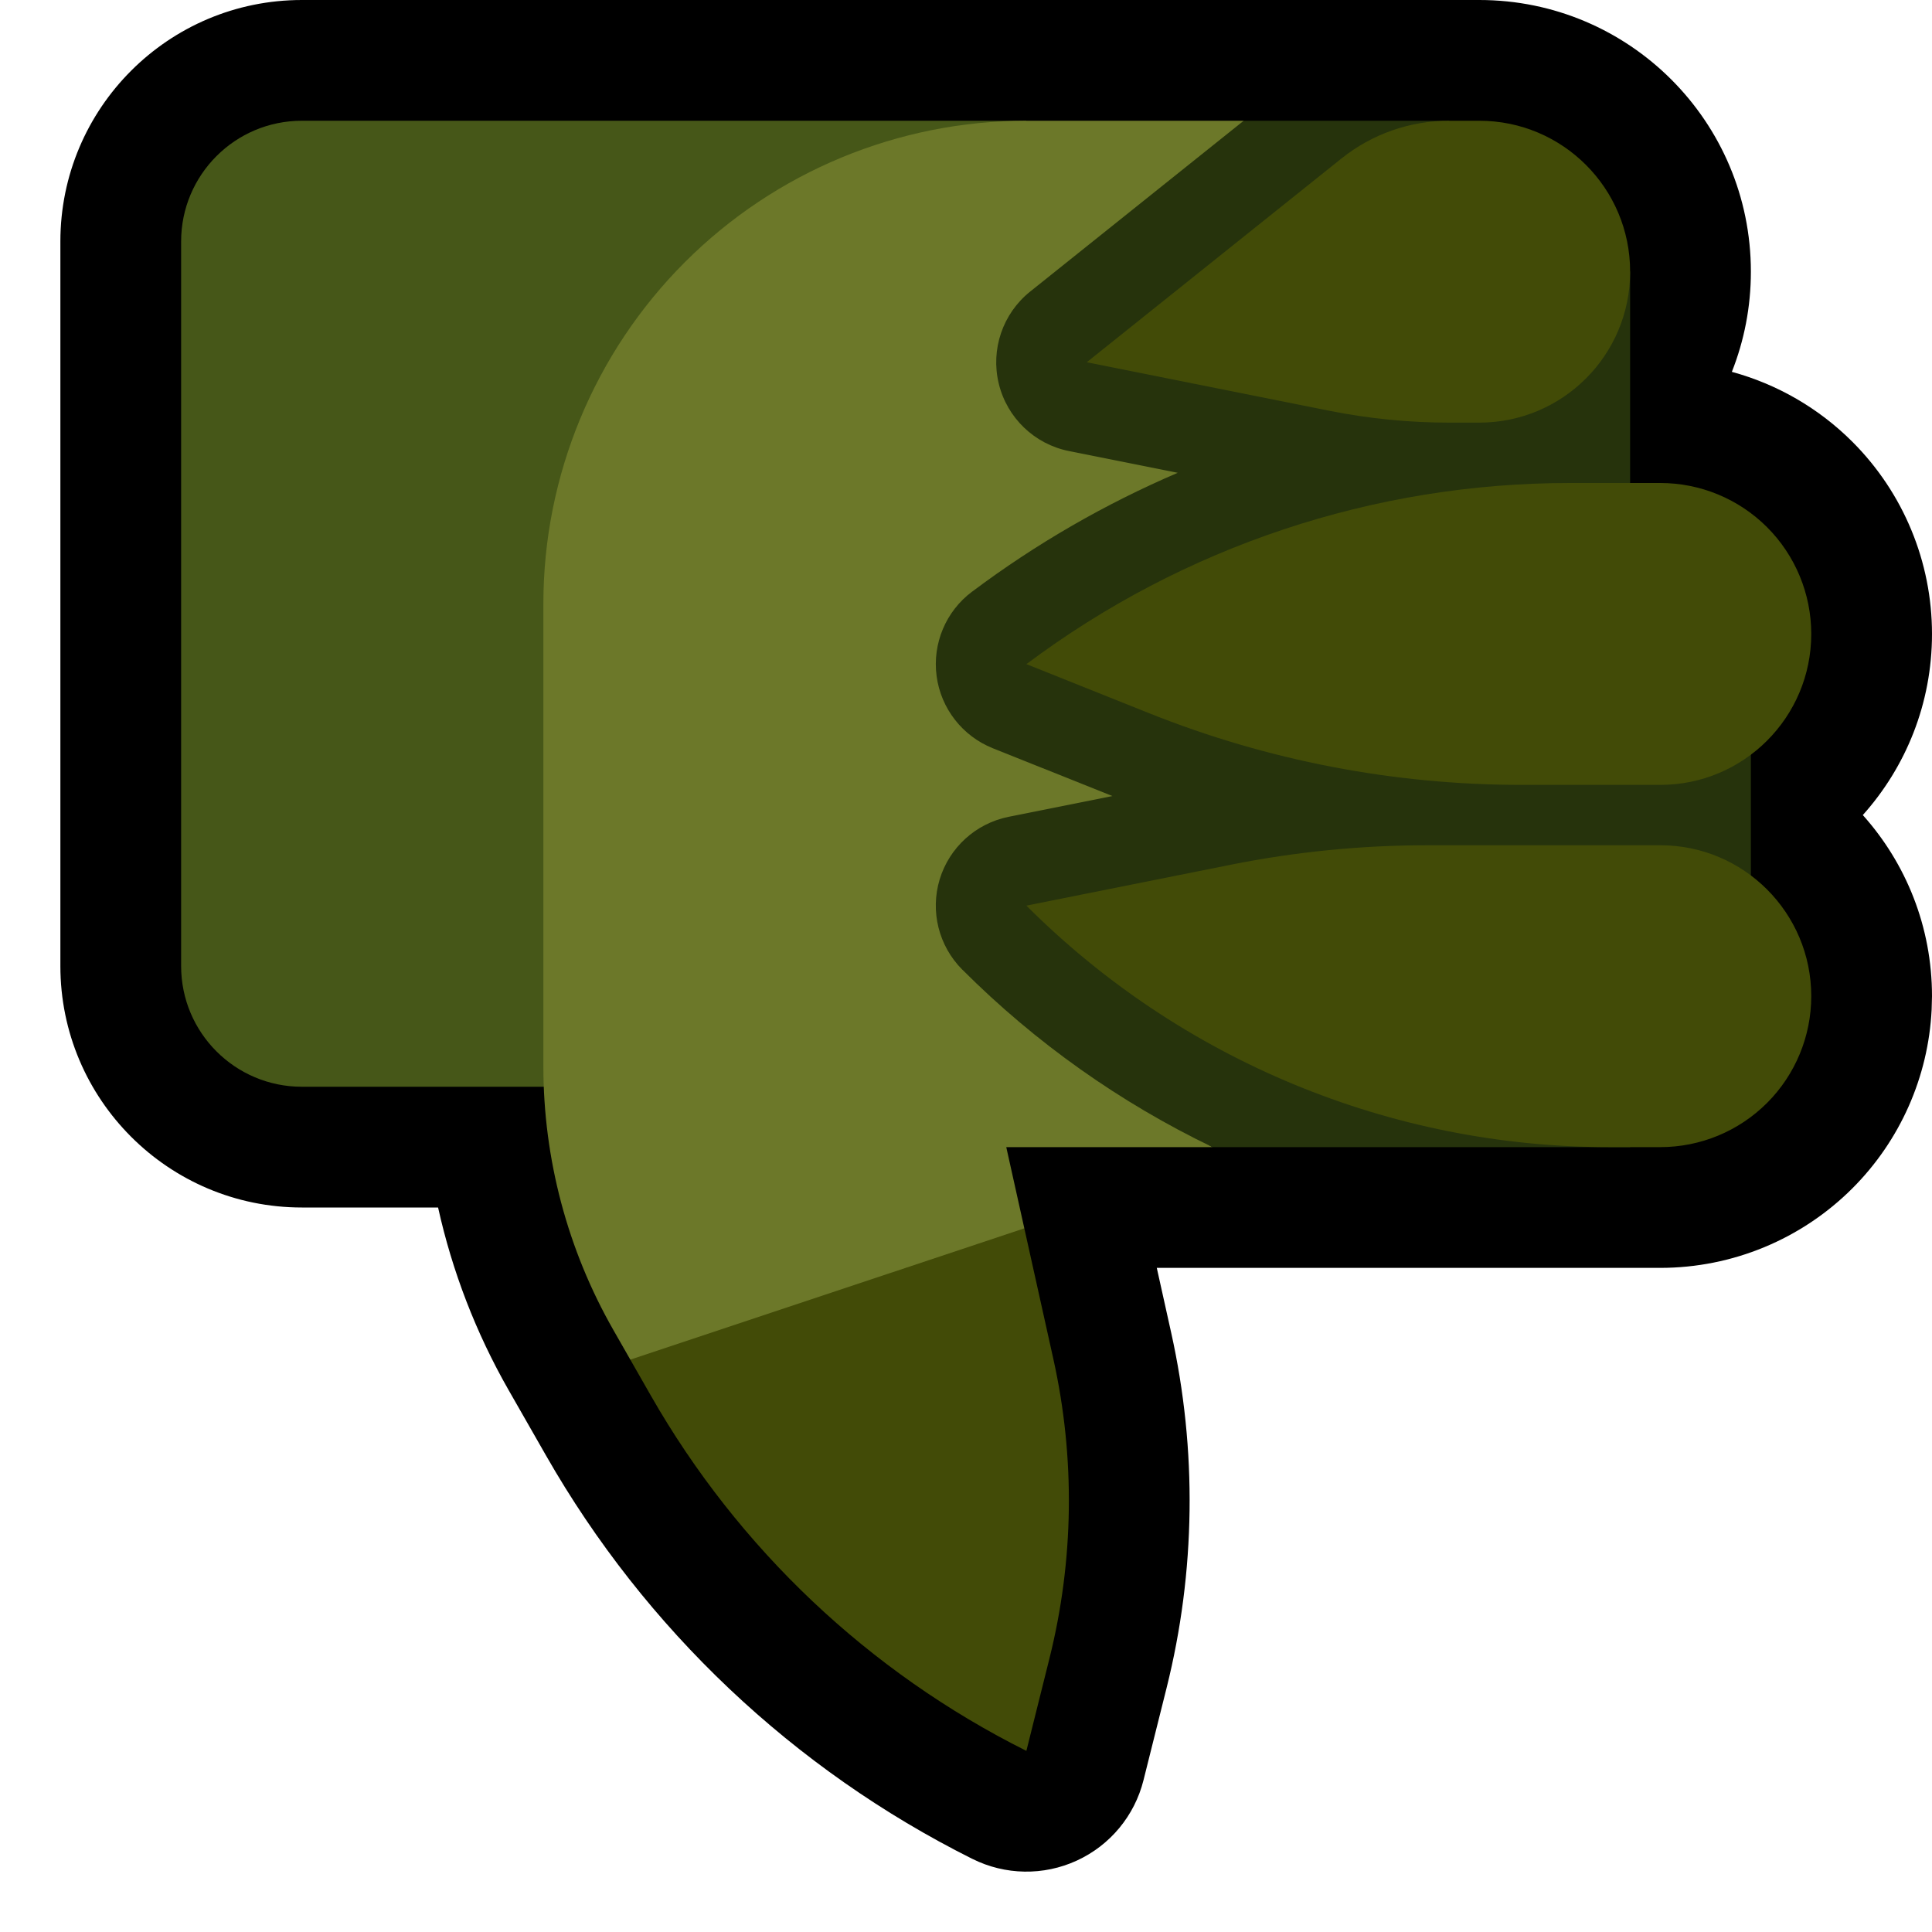 <?xml version="1.0" encoding="UTF-8"?>
<!DOCTYPE svg  PUBLIC '-//W3C//DTD SVG 1.1//EN'  'http://www.w3.org/Graphics/SVG/1.1/DTD/svg11.dtd'>
<svg clip-rule="evenodd" fill-rule="evenodd" stroke-linejoin="round" stroke-miterlimit="2" version="1.1" viewBox="0 0 32 32" xml:space="preserve" xmlns="http://www.w3.org/2000/svg" xmlns:serif="http://www.serif.com/">

    <path id="thumbs_down--hoof-" d="m32 32v-32h-32v32h32z" fill="none" serif:id="thumbs_down [hoof]"/>
    <clipPath id="_clip1">
        <path d="m32 32v-32h-32v32h32z"/>
    </clipPath>
    <g clip-path="url(#_clip1)">
        <g id="outline">
            <path d="m19.16 21h8.34c1.193 0 2.338-0.474 3.182-1.318 0.791-0.791 1.257-1.847 1.312-2.959l6e-3 -0.223c0-1.152-0.433-2.204-1.146-3 0.713-0.796 1.146-1.848 1.146-3 0-1.193-0.474-2.338-1.318-3.182-0.558-0.558-1.248-0.955-1.997-1.159 0.203-0.513 0.315-1.072 0.315-1.657v-4e-3c0-2.484-2.014-4.498-4.498-4.498h-19.502c-2.209 0-4 1.791-4 4v12c0 2.209 1.791 4 4 4h2.256c0.234 1.056 0.626 2.075 1.167 3.022 0.198 0.345 0.408 0.713 0.622 1.088 1.642 2.874 4.099 5.198 7.06 6.679h1e-3c0.542 0.271 1.179 0.282 1.73 0.028 0.551-0.253 0.957-0.743 1.104-1.332 0 0 0.177-0.706 0.382-1.526 0.482-1.928 0.508-3.942 0.077-5.883l-0.239-1.076z"/>
        </g>
        <g id="emoji">
            <path d="m16 18h-11c-1.105 0-2-0.895-2-2v-12c0-1.105 0.895-2 2-2h12l-1 16z" fill="#465718"/>
            <path d="m10.44 22.52 0.341 0.597c1.447 2.532 3.611 4.579 6.219 5.883 0 0 0.177-0.707 0.381-1.526 0.407-1.627 0.43-3.326 0.066-4.964l-0.481-2.165-1.966-0.845-4 2-0.56 1.02z" fill="#424B07"/>
            <path d="m20.599 2h-3.599c-2.122 0-4.157 0.843-5.657 2.343s-2.343 3.535-2.343 5.657v7.662c0 1.532 0.4 3.038 1.16 4.368l0.28 0.49 6.526-2.175-0.299-1.345h3.414 1e-3c-1.523-0.733 0.517-17 0.517-17z" fill="#6C7829"/>
            <path d="m26.824 18h2.176v-8.5h-2v-5l-2.647-0.5-0.353-2h-3.401l-3.536 2.829c-0.455 0.364-0.658 0.959-0.52 1.526 0.137 0.566 0.591 1.002 1.163 1.116l1.801 0.36c-1.202 0.515-2.347 1.174-3.406 1.969h-1e-3c-0.434 0.325-0.658 0.859-0.587 1.397 0.071 0.537 0.427 0.994 0.93 1.196l1.982 0.792-1.719 0.344c-0.543 0.109-0.981 0.507-1.142 1.036-0.16 0.53-0.016 1.104 0.375 1.496h1e-3c1.217 1.217 2.619 2.205 4.141 2.938v1e-3h6.919l-0.176-1z" fill="#26330C"/>
            <path d="m24.502 7c1.38 0 2.498-1.118 2.498-2.498v-4e-3c0-1.38-1.118-2.498-2.498-2.498h-0.502c-0.647 0-1.275 0.22-1.781 0.625-1.406 1.124-4.219 3.375-4.219 3.375s2.564 0.513 4.02 0.804c0.652 0.13 1.315 0.196 1.98 0.196h0.502zm2.998 6c1.381 0 2.5-1.119 2.5-2.5 0-0.663-0.263-1.299-0.732-1.768s-1.105-0.732-1.768-0.732h-1.501c-3.245 0-6.402 1.053-8.998 3h-1e-3s0.955 0.382 2.031 0.812c1.961 0.785 4.054 1.188 6.167 1.188h2.302zm0 1h-3.856c-1.093 0-2.184 0.108-3.256 0.322-1.462 0.293-3.388 0.678-3.388 0.678 2.561 2.561 6.035 4 9.656 4h0.844c0.663 0 1.299-0.263 1.768-0.732s0.732-1.105 0.732-1.768c0-1.381-1.119-2.5-2.5-2.5z" fill="#424B07"/>
        </g>
    </g>
</svg>
